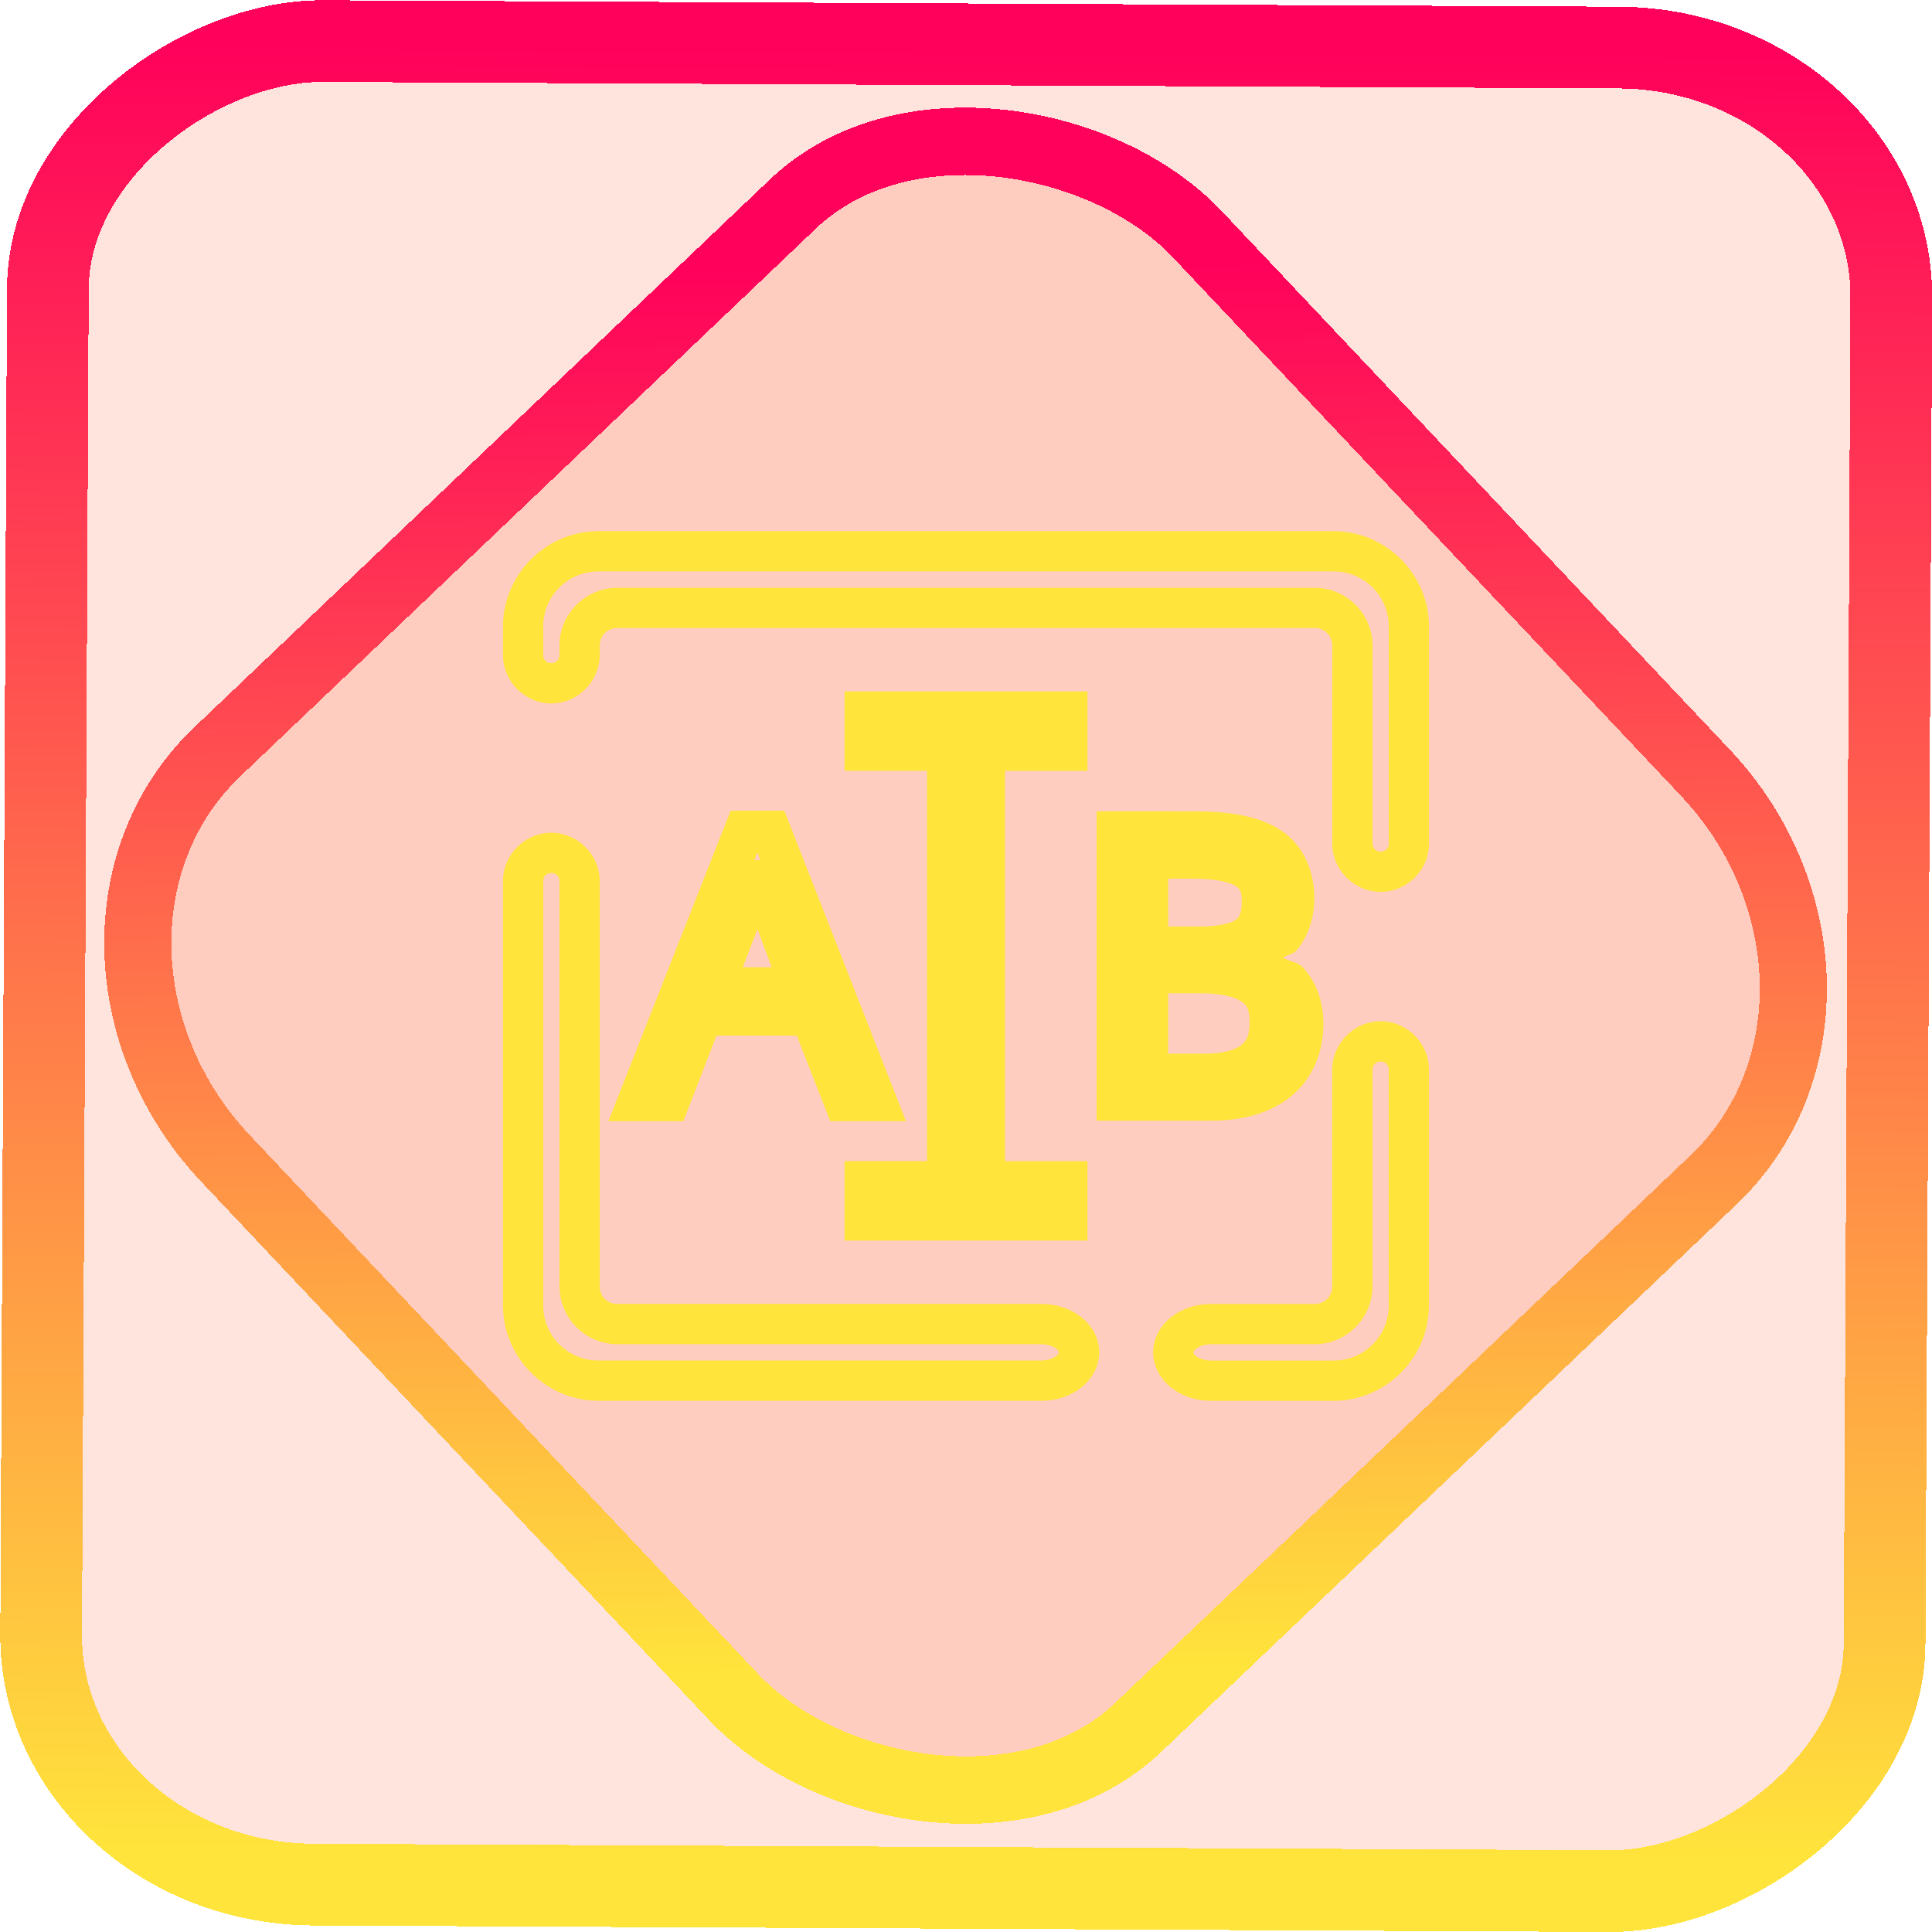 <?xml version="1.0" encoding="UTF-8" standalone="no"?>
<!-- Generator: Gravit.io -->

<svg
   style="isolation:isolate"
   viewBox="0 0 48 48"
   width="48pt"
   height="48pt"
   version="1.1"
   id="svg16"
   sodipodi:docname="krename.svg"
   inkscape:version="1.1.2 (0a00cf5339, 2022-02-04)"
   xmlns:inkscape="http://www.inkscape.org/namespaces/inkscape"
   xmlns:sodipodi="http://sodipodi.sourceforge.net/DTD/sodipodi-0.dtd"
   xmlns:xlink="http://www.w3.org/1999/xlink"
   xmlns="http://www.w3.org/2000/svg"
   xmlns:svg="http://www.w3.org/2000/svg">
  <defs
     id="defs20">
    <linearGradient
       inkscape:collect="always"
       xlink:href="#_lgradient_6"
       id="linearGradient872"
       x1="-12.026"
       y1="6.117"
       x2="-0.085"
       y2="6.117"
       gradientUnits="userSpaceOnUse"
       gradientTransform="matrix(3.836,0,0,3.837,-0.005,-0.003)" />
    <linearGradient
       id="_lgradient_1"
       x1="0.183"
       y1="0.249"
       x2="0.903"
       y2="0.903"
       gradientTransform="matrix(24.617,0,0,24.816,10.841,10.09)"
       gradientUnits="userSpaceOnUse">
      <stop
         offset="2.609%"
         stop-opacity="1"
         style="stop-color:rgb(179,255,171)"
         id="stop2-3" />
      <stop
         offset="98.696%"
         stop-opacity="1"
         style="stop-color:rgb(18,255,247)"
         id="stop4-6" />
    </linearGradient>
    <linearGradient
       inkscape:collect="always"
       xlink:href="#_lgradient_6"
       id="linearGradient15"
       x1="-9.685"
       y1="45.161"
       x2="11.988"
       y2="21.735"
       gradientUnits="userSpaceOnUse"
       gradientTransform="matrix(1.115,0,0,1.115,-0.012,-3.328)" />
    <linearGradient
       inkscape:collect="always"
       xlink:href="#_lgradient_6"
       id="linearGradient1055"
       x1="12.995"
       y1="24"
       x2="35.005"
       y2="24"
       gradientUnits="userSpaceOnUse" />
  </defs>
  <sodipodi:namedview
     id="namedview18"
     pagecolor="#ffffff"
     bordercolor="#666666"
     borderopacity="1.0"
     inkscape:pageshadow="2"
     inkscape:pageopacity="0.0"
     inkscape:pagecheckerboard="0"
     inkscape:document-units="pt"
     showgrid="false"
     inkscape:zoom="10.21875"
     inkscape:cx="31.95107"
     inkscape:cy="32"
     inkscape:window-width="1600"
     inkscape:window-height="836"
     inkscape:window-x="0"
     inkscape:window-y="0"
     inkscape:window-maximized="1"
     inkscape:current-layer="svg16" />
  <linearGradient
     id="_lgradient_5"
     x1="0"
     y1="0.5"
     x2="1"
     y2="0.5"
     gradientTransform="matrix(47,0,0,44,0.5,2)"
     gradientUnits="userSpaceOnUse">
    <stop
       offset="0%"
       stop-opacity="1"
       style="stop-color:rgb(255,229,59)"
       id="stop2" />
    <stop
       offset="98.696%"
       stop-opacity="1"
       style="stop-color:rgb(255,0,91)"
       id="stop4" />
  </linearGradient>
  <rect
     x="-46.783"
     y="1.225"
     height="45.8"
     rx="6.184"
     shape-rendering="crispEdges"
     id="rect5-6-7-3"
     ry="6.806"
     transform="matrix(0.005,-1,1,0.005,0,0)"
     style="isolation:isolate;fill:#ff3b00;fill-opacity:0.135;stroke:url(#linearGradient872);stroke-width:2.03;stroke-miterlimit:4;stroke-dasharray:none;stroke-opacity:1"
     width="45.802" />
  <rect
     x="-15.687"
     y="17.26"
     height="33.346"
     rx="6.792"
     shape-rendering="crispEdges"
     id="rect5-6-6-6-6"
     style="isolation:isolate;fill:#ff3b00;fill-opacity:0.135;stroke:url(#linearGradient15);stroke-width:1.672;stroke-miterlimit:4;stroke-dasharray:none;stroke-opacity:1"
     ry="7.474"
     transform="matrix(0.724,-0.689,0.686,0.727,0,0)"
     width="33.338" />
  <linearGradient
     id="_lgradient_6"
     x1="0"
     y1="0.5"
     x2="1"
     y2="0.5"
     gradientTransform="matrix(22.009,0,0,20.604,12.995,13.698)"
     gradientUnits="userSpaceOnUse">
    <stop
       offset="0%"
       stop-opacity="1"
       style="stop-color:rgb(255,229,59)"
       id="stop9" />
    <stop
       offset="98.696%"
       stop-opacity="1"
       style="stop-color:rgb(255,0,91)"
       id="stop11" />
  </linearGradient>
  <path
     style="color:#000000;fill:url(#linearGradient1055);fill-rule:evenodd;-inkscape-stroke:none"
     d="m 14.869,13.197 c -1.304,0 -2.373,1.069 -2.373,2.373 v 0.703 c 0,0.658 0.543,1.203 1.201,1.203 0.658,0 1.203,-0.545 1.203,-1.203 v -0.234 c 0,-0.246 0.189,-0.436 0.436,-0.436 h 17.328 c 0.246,0 0.436,0.189 0.436,0.436 v 4.918 c 0,0.658 0.545,1.201 1.203,1.201 0.658,0 1.201,-0.543 1.201,-1.201 v -5.387 c 0,-1.304 -1.069,-2.373 -2.373,-2.373 z m 0,1 h 18.262 c 0.763,0 1.373,0.61 1.373,1.373 v 5.387 c 0,0.117 -0.084,0.201 -0.201,0.201 -0.117,0 -0.203,-0.084 -0.203,-0.201 v -4.918 c 0,-0.788 -0.648,-1.436 -1.436,-1.436 H 15.336 c -0.788,0 -1.436,0.648 -1.436,1.436 v 0.234 c 0,0.117 -0.086,0.203 -0.203,0.203 -0.117,0 -0.201,-0.086 -0.201,-0.203 v -0.703 c 0,-0.763 0.61,-1.373 1.373,-1.373 z m 6.113,2.98 v 1.973 h 2.049 v 9.699 h -2.049 v 1.973 h 6.035 V 28.85 H 24.969 v -9.699 h 2.049 v -1.973 z m -2.83,2.965 -3.037,7.715 h 1.863 l 0.822,-2.127 h 1.996 l 0.832,2.127 h 1.879 l -0.266,-0.684 -2.754,-7.031 z m 9.094,0.014 v 7.688 h 0.5 2.332 c 0.803,0 1.496,-0.189 2.014,-0.619 0.516,-0.429 0.787,-1.075 0.787,-1.785 0,-0.541 -0.168,-1.046 -0.518,-1.414 -0.12,-0.126 -0.335,-0.141 -0.486,-0.232 0.098,-0.075 0.248,-0.08 0.328,-0.174 0.304,-0.354 0.451,-0.817 0.451,-1.307 0,-0.688 -0.282,-1.316 -0.816,-1.674 -0.54,-0.361 -1.266,-0.482 -2.203,-0.482 z m -13.549,0.533 c -0.658,0 -1.201,0.545 -1.201,1.203 v 10.537 c 0,1.304 1.069,2.373 2.373,2.373 h 11.004 c 0.36,0 0.696,-0.106 0.963,-0.307 0.267,-0.2 0.475,-0.522 0.475,-0.896 0,-0.374 -0.208,-0.696 -0.475,-0.896 -0.267,-0.2 -0.603,-0.307 -0.963,-0.307 h -4.098 -6.439 c -0.246,0 -0.436,-0.189 -0.436,-0.436 V 21.893 c 0,-0.658 -0.545,-1.203 -1.203,-1.203 z m 5.121,0.488 0.074,0.191 -0.15,0.004 z m -5.121,0.512 c 0.117,0 0.203,0.086 0.203,0.203 v 10.068 c 0,0.788 0.648,1.436 1.436,1.436 h 6.439 4.098 c 0.157,0 0.289,0.053 0.361,0.107 0.072,0.054 0.076,0.082 0.076,0.096 0,0.014 -0.004,0.044 -0.076,0.098 -0.072,0.054 -0.204,0.105 -0.361,0.105 H 14.869 c -0.763,0 -1.373,-0.61 -1.373,-1.373 V 21.893 c 0,-0.117 0.084,-0.203 0.201,-0.203 z m 15.326,0.141 h 0.645 c 0.538,0 0.886,0.093 1.016,0.174 0.125,0.077 0.166,0.131 0.166,0.387 0,0.31 -0.064,0.401 -0.152,0.465 -0.095,0.068 -0.396,0.164 -0.893,0.164 h -0.781 z m -10.205,1.25 0.355,0.951 h -0.717 z m 10.205,1.598 h 0.83 c 0.513,0 0.84,0.1 0.988,0.203 0.142,0.1 0.205,0.201 0.205,0.504 0,0.343 -0.076,0.479 -0.213,0.584 -0.147,0.112 -0.441,0.211 -0.916,0.211 h -0.895 z m 5.279,0.695 c -0.658,0 -1.203,0.545 -1.203,1.203 v 5.385 c 0,0.246 -0.189,0.436 -0.436,0.436 h -2.576 c -0.36,0 -0.696,0.106 -0.963,0.307 -0.267,0.2 -0.475,0.522 -0.475,0.896 0,0.374 0.208,0.696 0.475,0.896 0.267,0.2 0.603,0.307 0.963,0.307 h 3.043 c 1.304,0 2.373,-1.069 2.373,-2.373 v -5.854 c 0,-0.658 -0.543,-1.203 -1.201,-1.203 z m 0,1 c 0.117,0 0.201,0.086 0.201,0.203 v 5.854 c 0,0.763 -0.61,1.373 -1.373,1.373 h -3.043 c -0.157,0 -0.291,-0.052 -0.363,-0.105 -0.072,-0.054 -0.074,-0.084 -0.074,-0.098 0,-0.014 0.002,-0.042 0.074,-0.096 0.072,-0.054 0.206,-0.107 0.363,-0.107 h 2.576 c 0.788,0 1.436,-0.648 1.436,-1.436 v -5.385 c 0,-0.117 0.086,-0.203 0.203,-0.203 z"
     id="path14" />
</svg>
